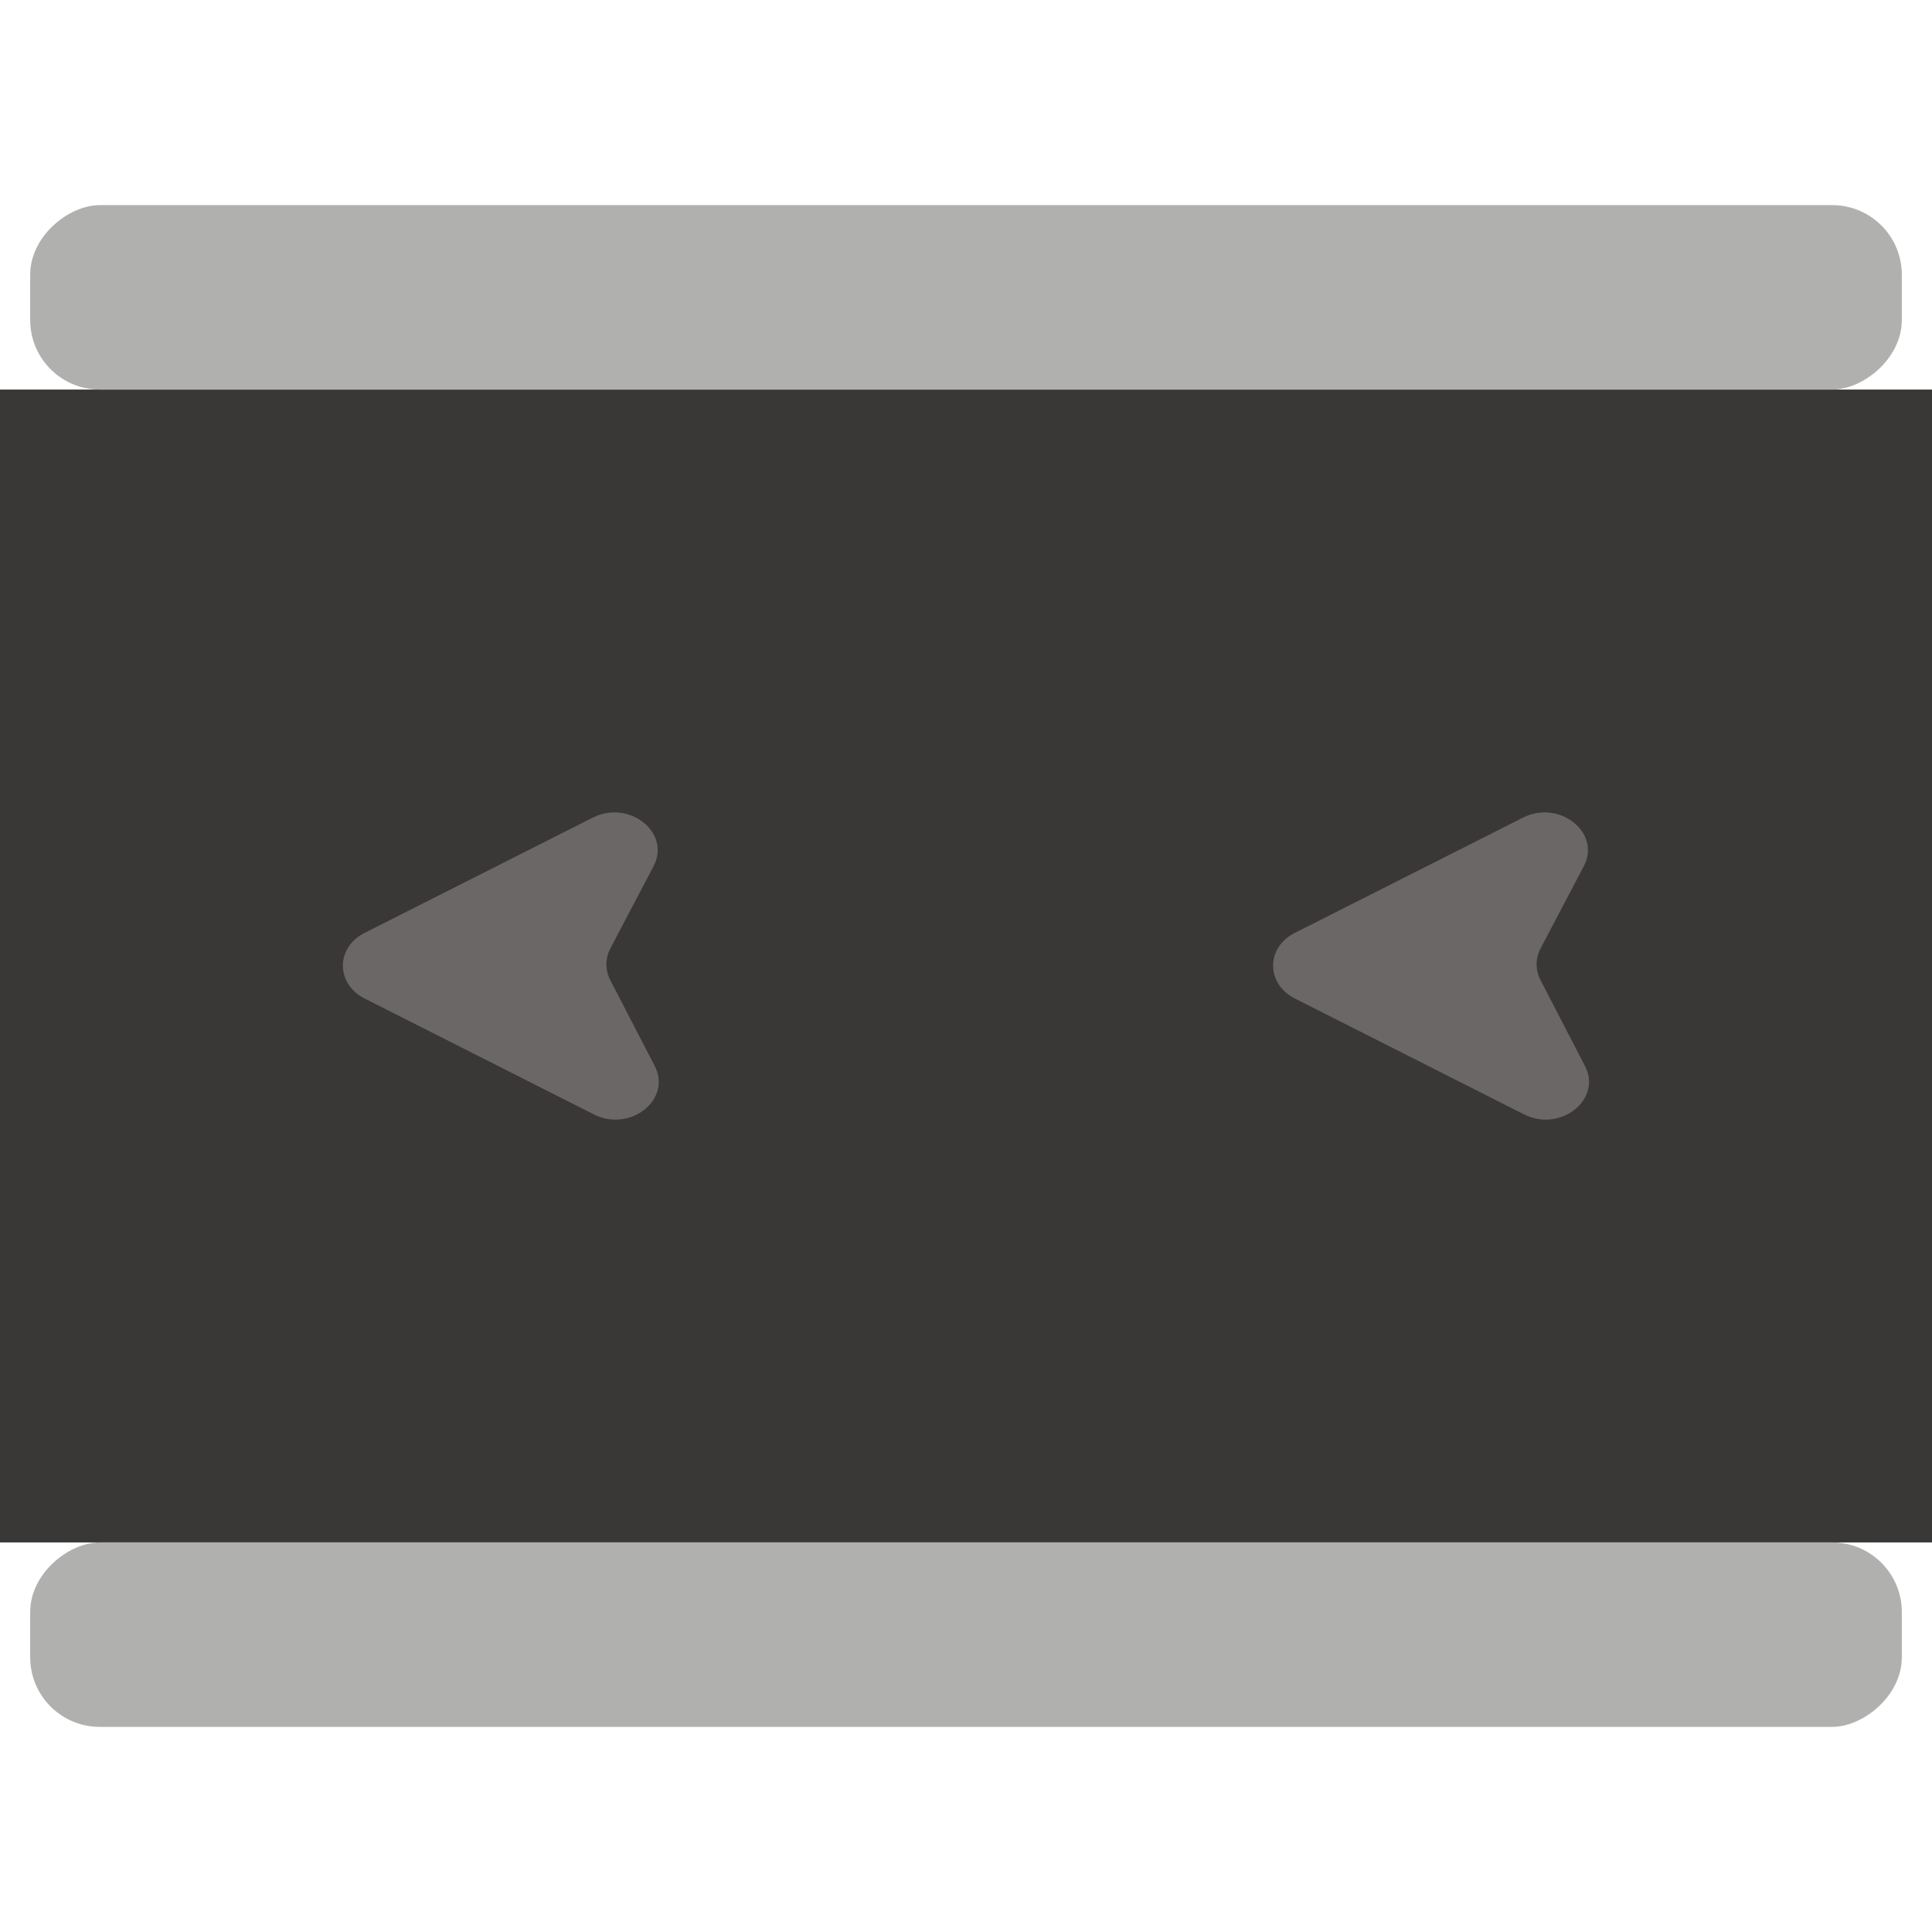 <?xml version="1.0" encoding="UTF-8"?>
<svg id="Calque_1" data-name="Calque 1" xmlns="http://www.w3.org/2000/svg" viewBox="0 0 128 128">
  <defs>
    <style>
      .cls-1 {
        fill: #b0b0af;
      }

      .cls-2 {
        fill: #3a3737;
      }

      .cls-3 {
        fill: #6a6766;
      }
    </style>
  </defs>
  <rect class="cls-2" y="25.81" width="128" height="76.38"/>
  <g>
    <path class="cls-3" d="M24.15,66.15l15.19,7.68c2.41,1.22,5.19-.99,4.04-3.2l-2.95-5.7c-.34-.66-.34-1.42,0-2.08l2.87-5.46c1.17-2.22-1.61-4.44-4.03-3.22l-15.12,7.64c-1.91,.96-1.91,3.37,0,4.34Z"/>
    <path class="cls-3" d="M85.78,66.15l15.19,7.68c2.41,1.22,5.19-.99,4.04-3.2l-2.95-5.7c-.34-.66-.34-1.42,0-2.08l2.87-5.46c1.17-2.22-1.61-4.44-4.03-3.22l-15.12,7.64c-1.91,.96-1.91,3.37,0,4.34Z"/>
  </g>
  <rect class="cls-1" x="57.89" y="-42.3" width="12.22" height="124" rx="4.61" ry="4.61" transform="translate(44.3 83.7) rotate(-90)"/>
  <rect class="cls-1" x="57.89" y="46.3" width="12.22" height="124" rx="4.61" ry="4.61" transform="translate(-44.3 172.3) rotate(-90)"/>
</svg>